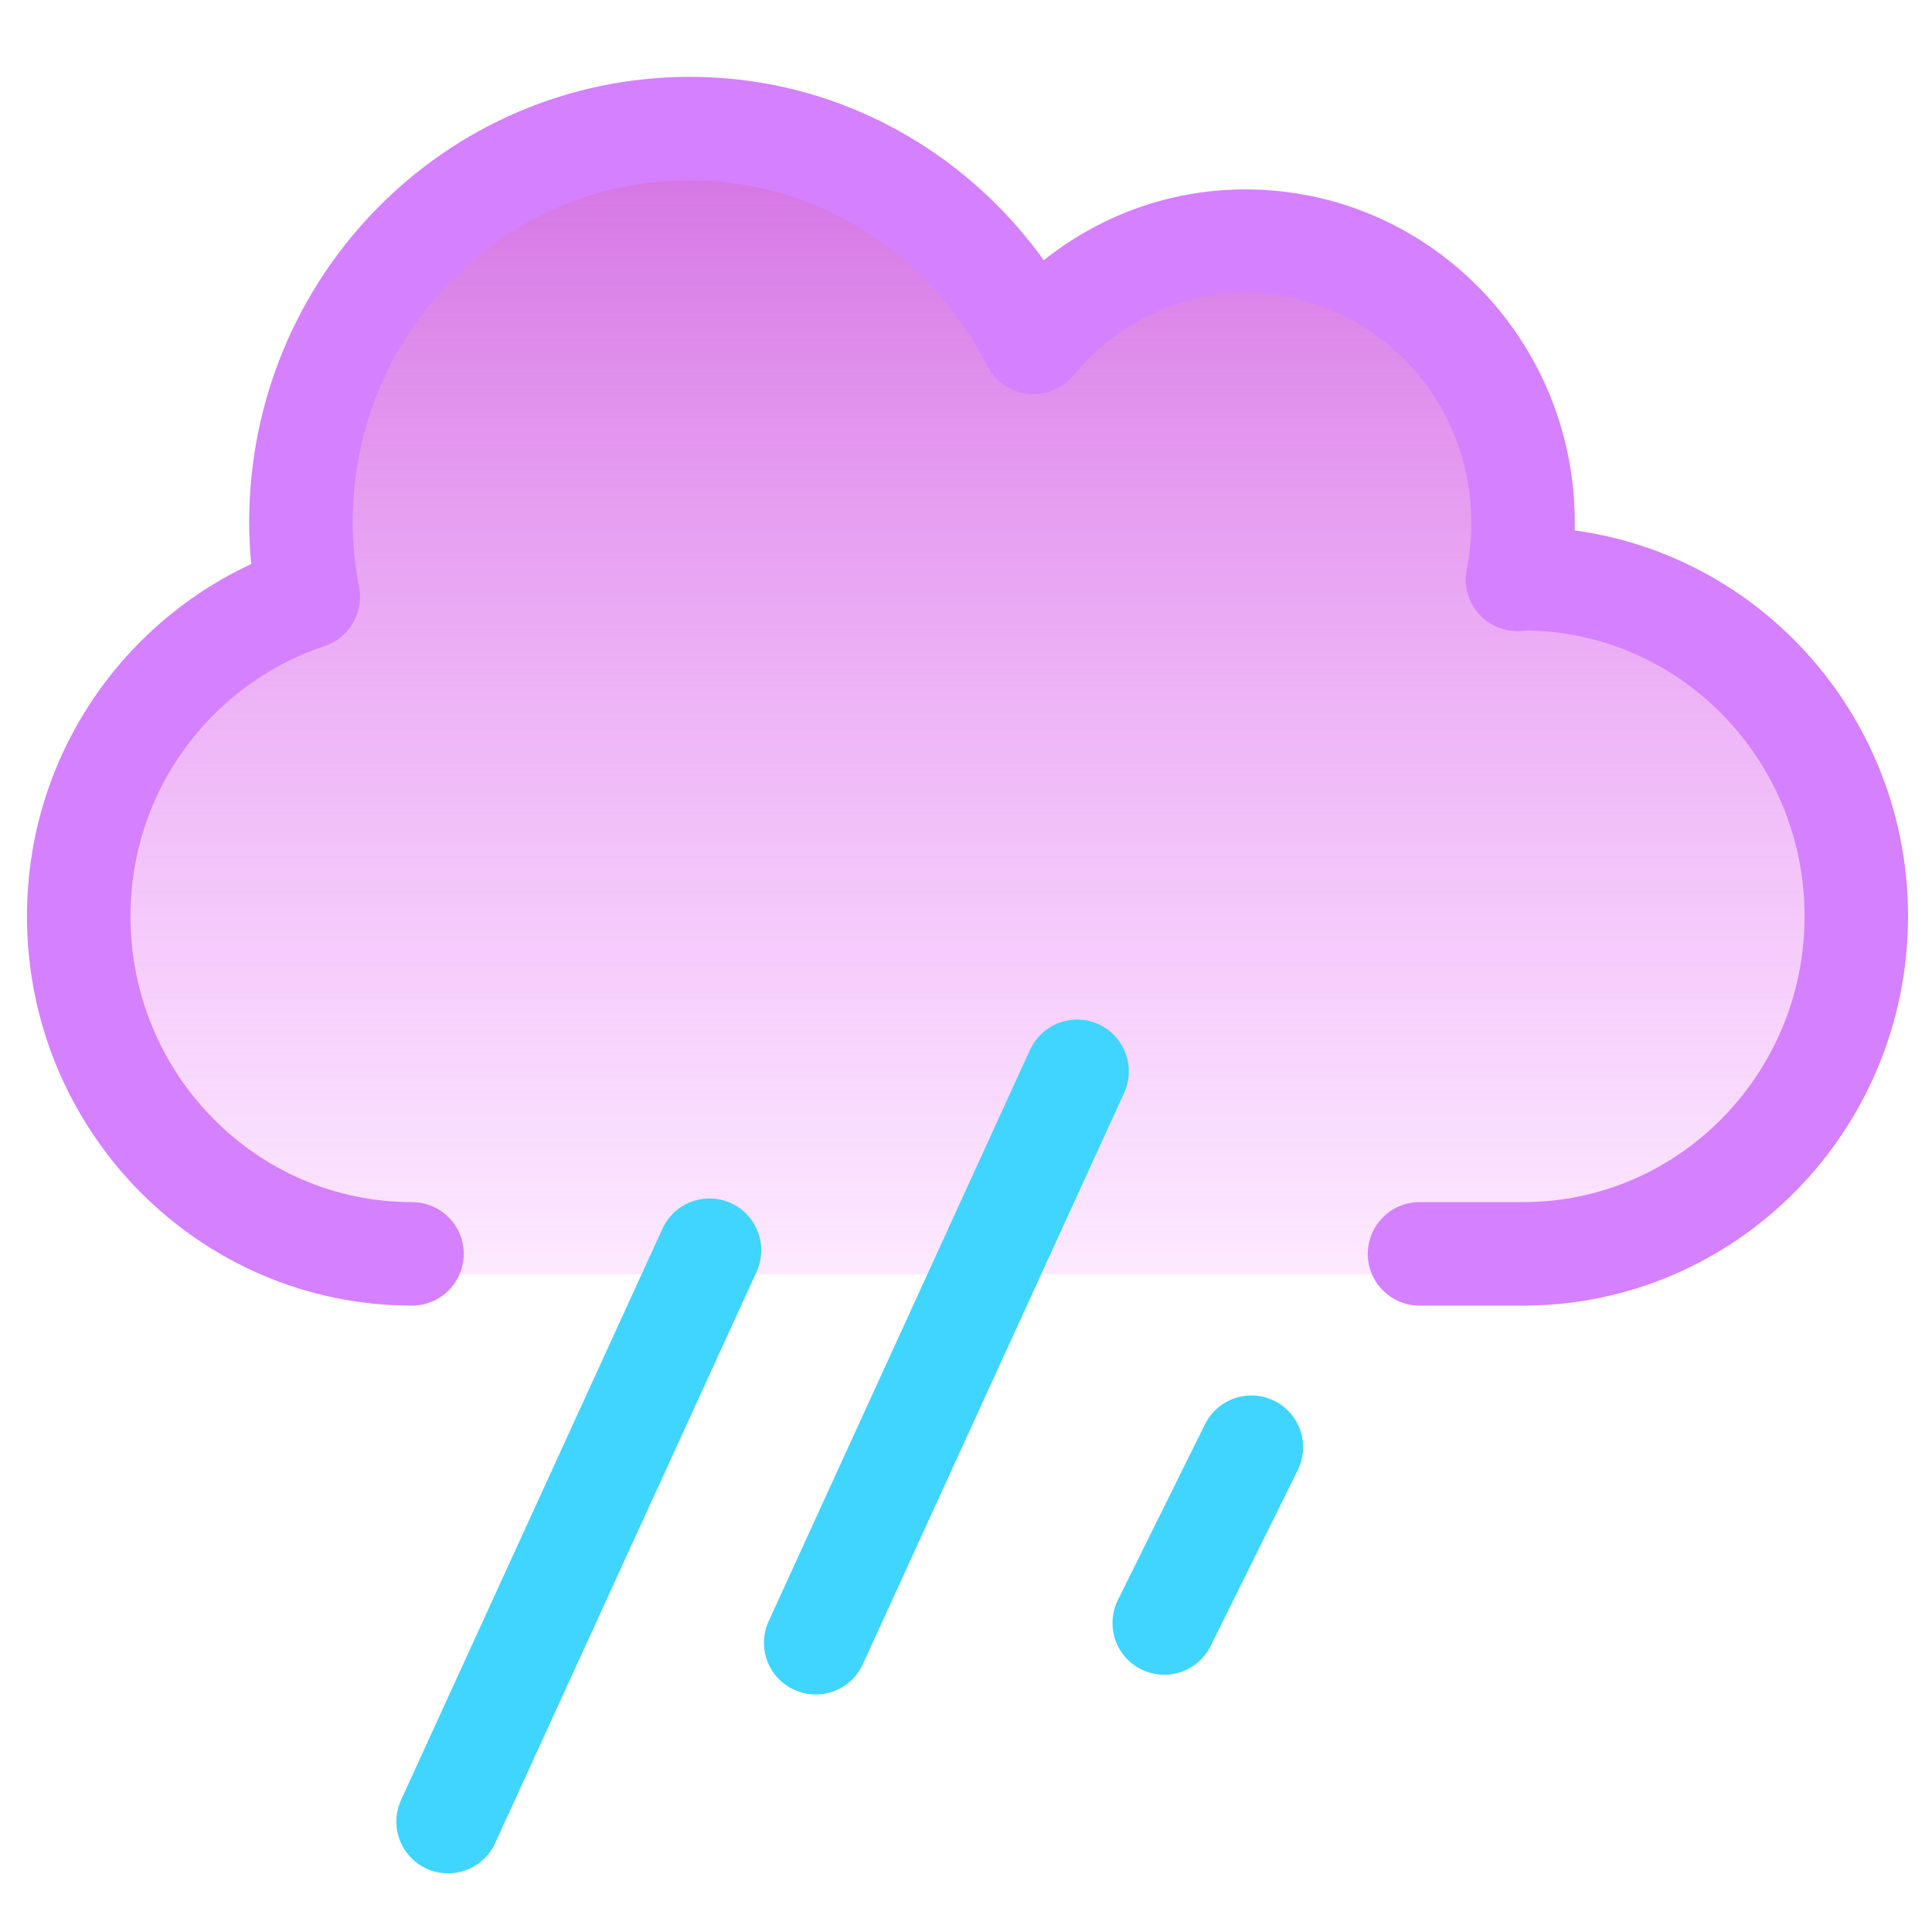 <svg width="28" height="28" viewBox="0 0 28 28" fill="none" xmlns="http://www.w3.org/2000/svg">
<g clip-path="url(#clip0_2110_17501)">
<path d="M21.899 8.595C21.924 8.595 21.95 8.585 21.981 8.585C24.698 8.585 26.903 10.798 26.903 13.527C26.903 16.255 24.698 18.468 21.981 18.468H20.453H5.573C2.856 18.468 0.651 16.255 0.651 13.527C0.651 11.339 2.076 9.501 4.04 8.853C3.973 8.497 3.932 8.137 3.932 7.761C3.932 4.575 6.501 1.996 9.675 1.996C11.895 1.996 13.797 3.273 14.751 5.126C15.505 4.225 16.617 3.643 17.879 3.643C20.145 3.643 21.981 5.486 21.981 7.761C21.981 8.05 21.955 8.328 21.899 8.595Z" fill="url(#paint0_linear_2110_17501)"/>
<path d="M5.971 18.172C3.304 18.172 1.141 15.98 1.141 13.279C1.141 11.114 2.54 9.294 4.467 8.652C4.401 8.301 4.361 7.944 4.361 7.572C4.361 4.417 6.882 1.864 9.997 1.864C12.175 1.864 14.042 3.128 14.978 4.963C15.718 4.071 16.809 3.495 18.047 3.495C20.271 3.495 22.073 5.319 22.073 7.572C22.073 7.857 22.047 8.132 21.992 8.397C22.017 8.397 22.043 8.387 22.073 8.387C24.739 8.387 26.903 10.579 26.903 13.279C26.903 15.98 24.739 18.172 22.073 18.172H20.573" stroke="#D580FF" stroke-width="1.5" stroke-linecap="round" stroke-linejoin="round"/>
<path d="M11.822 23.808L15.61 15.527" stroke="#3FD5FE" stroke-width="1.5" stroke-linecap="round"/>
<path d="M6.494 26.4L10.283 18.119" stroke="#3FD5FE" stroke-width="1.5" stroke-linecap="round"/>
<path d="M16.873 23.522L18.136 20.974" stroke="#3FD5FE" stroke-width="1.5" stroke-linecap="round"/>
</g>
<defs>
<linearGradient id="paint0_linear_2110_17501" x1="13.777" y1="1.996" x2="13.777" y2="18.468" gradientUnits="userSpaceOnUse">
<stop stop-color="#D372E2"/>
<stop offset="1" stop-color="#F091FF" stop-opacity="0.2"/>
</linearGradient>
<clipPath id="clip0_2110_17501">
<rect width="28" height="28" fill="white"/>
</clipPath>
</defs>
</svg>

